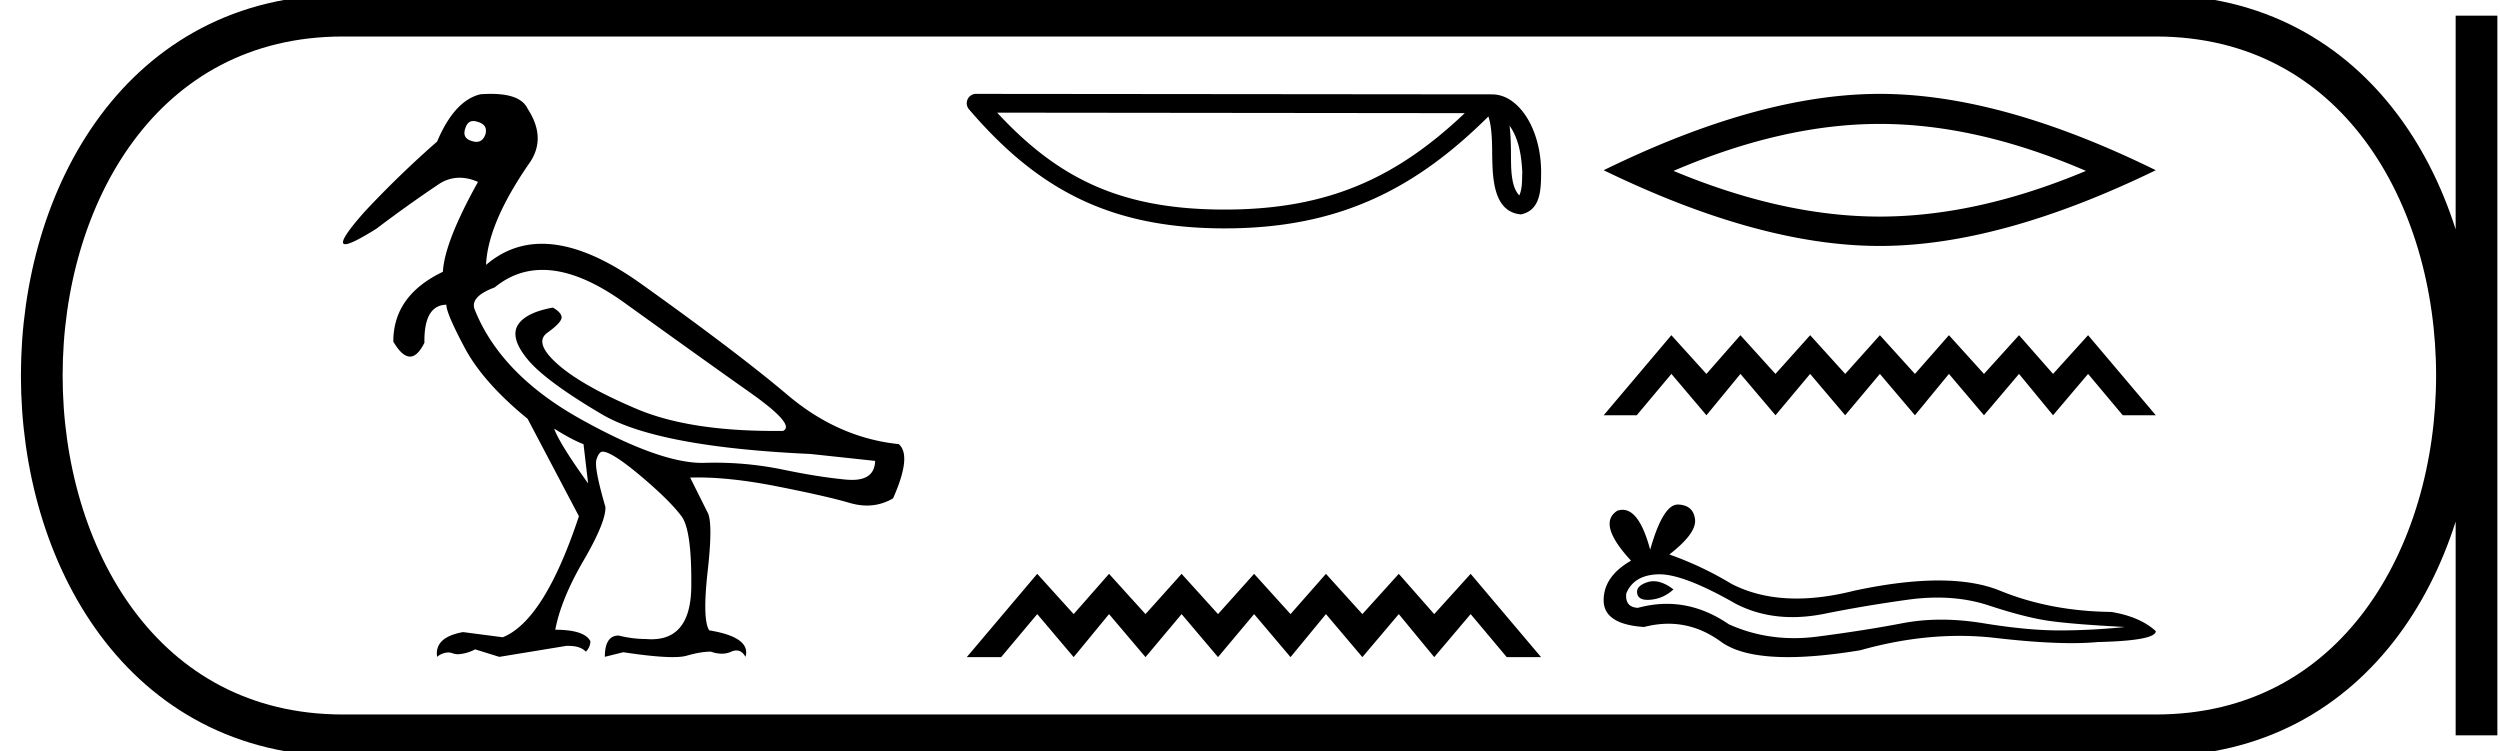 <svg xmlns="http://www.w3.org/2000/svg" width="59.921" height="18"><path d="M11.346 2.901c.033 0 .07.008.111.022.157.046.217.143.18.29-.041.124-.114.187-.218.187a.363.363 0 0 1-.114-.021c-.156-.046-.207-.147-.152-.304.035-.116.099-.174.193-.174zm1.657 3.568c.58 0 1.237.264 1.97.792 1.267.912 2.269 1.628 3.005 2.148.737.52 1 .827.788.92h-.207c-1.368 0-2.466-.175-3.295-.526-.87-.368-1.502-.725-1.893-1.07-.392-.346-.474-.6-.249-.76.226-.162.339-.284.339-.367 0-.073-.07-.152-.208-.234-.45.082-.734.228-.85.435-.114.207-.03.481.256.822.286.34.873.773 1.762 1.298s2.558.843 5.008.954l1.547.166c-.008.303-.192.455-.551.455a1.75 1.75 0 0 1-.14-.006c-.45-.042-.96-.123-1.526-.242a8.1 8.1 0 0 0-1.886-.16l-.04.001c-.688 0-1.66-.35-2.916-1.05-1.28-.714-2.128-1.591-2.542-2.632-.074-.203.087-.378.483-.525.341-.28.723-.419 1.145-.419zm.278 3.804c.295.184.53.308.705.373l.11.94c-.451-.627-.723-1.064-.815-1.313zM11.766 2.25c-.08 0-.164.003-.253.01-.415.101-.76.479-1.036 1.133a24.221 24.221 0 0 0-1.741 1.685c-.457.517-.61.775-.46.775.103 0 .353-.125.75-.374a31.29 31.29 0 0 1 1.499-1.07.895.895 0 0 1 .49-.149c.141 0 .289.033.442.1-.534.958-.815 1.676-.842 2.155-.792.378-1.188.935-1.188 1.672.14.24.274.36.4.36.122 0 .237-.112.346-.333-.01-.598.165-.902.525-.911 0 .138.147.483.442 1.036.294.552.796 1.119 1.506 1.699l1.23 2.335c-.553 1.667-1.161 2.634-1.825 2.901l-.953-.124c-.46.083-.668.28-.621.594a.427.427 0 0 1 .262-.105c.04 0 .079.007.117.022a.37.37 0 0 0 .124.02.99.99 0 0 0 .408-.117l.58.18 1.603-.263h.054c.193 0 .331.046.416.138a.344.344 0 0 0 .11-.248c-.092-.184-.373-.277-.842-.277.092-.488.317-1.04.677-1.657.359-.617.534-1.046.525-1.285-.185-.636-.256-1.016-.214-1.14.04-.124.09-.187.145-.187.147 0 .45.194.911.58.46.388.788.71.981.968.166.22.244.783.235 1.685-.008.843-.326 1.264-.952 1.264-.045 0-.091-.002-.14-.006-.211 0-.428-.028-.649-.083-.22 0-.331.17-.331.51l.442-.11c.515.078.909.117 1.183.117.147 0 .26-.011.337-.034.22-.064.414-.097.58-.097a.79.79 0 0 0 .26.049.552.552 0 0 0 .23-.049.298.298 0 0 1 .122-.029c.087 0 .16.051.217.154.092-.313-.198-.525-.87-.636-.111-.175-.123-.651-.035-1.43.087-.778.085-1.245-.007-1.402l-.414-.829a5.89 5.89 0 0 1 .186-.003c.54 0 1.166.07 1.879.21.797.157 1.384.29 1.761.401.142.041.28.062.412.062.22 0 .429-.057.625-.172.304-.682.35-1.115.138-1.3-.967-.1-1.854-.492-2.66-1.173-.806-.682-1.98-1.573-3.523-2.674-.892-.637-1.683-.955-2.37-.955-.501 0-.947.169-1.34.506.028-.663.37-1.469 1.023-2.417.295-.406.286-.848-.027-1.327-.111-.237-.404-.355-.88-.355zm24.414.76c.231.326.287.73.307 1.118-.009.184.005.383-.071.555-.215-.214-.196-.709-.201-.986 0-.273-.01-.497-.034-.688zM23.9 2.7l11.208.012c-1.637 1.553-3.28 2.311-5.754 2.311-2.485 0-3.988-.74-5.454-2.323zm-.504-.451a.225.225 0 0 0-.17.372c1.628 1.9 3.356 2.853 6.128 2.853 2.699 0 4.542-.915 6.32-2.682.06.17.091.436.091.904.011.52.007 1.383.69 1.443.48-.099.48-.612.483-1.012 0-.49-.12-.936-.32-1.275-.201-.338-.498-.59-.858-.59L23.396 2.25zm1.464 11.505l-1.688 1.996h.824l.865-1.031.873 1.031.848-1.031.874 1.031.865-1.031.873 1.031.865-1.031.873 1.031.849-1.031.873 1.031.873-1.031.849 1.031.873-1.031.865 1.031h.823l-1.688-1.996-.873.965-.849-.965-.873.965-.873-.965-.849.965-.873-.965-.865.965-.873-.965-.865.965-.874-.965-.848.965-.873-.965zM45.054 2.97q2.33 0 4.943 1.126-2.612 1.095-4.943 1.095-2.315 0-4.943-1.095Q42.74 2.97 45.054 2.97zm0-.72q-2.878 0-6.617 1.83 3.739 1.815 6.617 1.815t6.617-1.815q-3.723-1.83-6.617-1.83zM40.06 8.034l-1.623 1.92h.792l.832-.992.84.991.815-.991.84.991.83-.991.84.991.832-.991.84.991.815-.991.84.991.84-.991.815.991.84-.991.831.991h.792l-1.623-1.919-.84.928-.815-.928-.84.928-.84-.928-.815.928-.84-.928-.831.928-.84-.928-.832.928-.84-.928-.815.928-.84-.928zm-.426 5.897q-.076 0-.147.023-.279.09-.246.27.028.154.25.154.04 0 .086-.005.303-.033.533-.246-.256-.196-.476-.196zm.142-.166q.592 0 1.826.706.62.32 1.358.32.357 0 .741-.074.968-.197 2.034-.344.362-.05.701-.05.66 0 1.234.189.869.287 1.443.369.574.082 1.82.147-.804.082-1.574.082-.771 0-1.82-.172-.525-.086-1.011-.086-.486 0-.933.086-.893.172-2.033.32-.285.037-.56.037-.826 0-1.564-.332-.716-.49-1.488-.49-.34 0-.693.096-.311-.016-.278-.344.18-.443.77-.46h.027zm.438-1.672q-.355 0-.662 1.082-.256-.956-.662-.956-.06 0-.125.022-.492.311.328 1.197-.656.377-.656.95 0 .575.968.64.299-.078.584-.078.669 0 1.26.431.507.369 1.607.369.734 0 1.73-.164 1.225-.345 2.38-.345.44 0 .868.05 1.07.124 1.824.124.342 0 .619-.026 1.394-.033 1.394-.262-.377-.345-1.066-.46-1.46-.016-2.665-.508-.602-.246-1.478-.246-.875 0-2.023.246-.74.187-1.378.187-.875 0-1.557-.35-.705-.427-1.492-.706.656-.508.615-.844-.041-.336-.402-.353h-.01z"/><path d="M8.22.375c-9.625 0-9.625 17.25 0 17.25m0-17.25h43.45M8.22 17.625h43.45M59.358.375v17.25M51.67.375c9.626 0 9.626 17.25 0 17.25" fill="none" stroke="#000"/></svg>